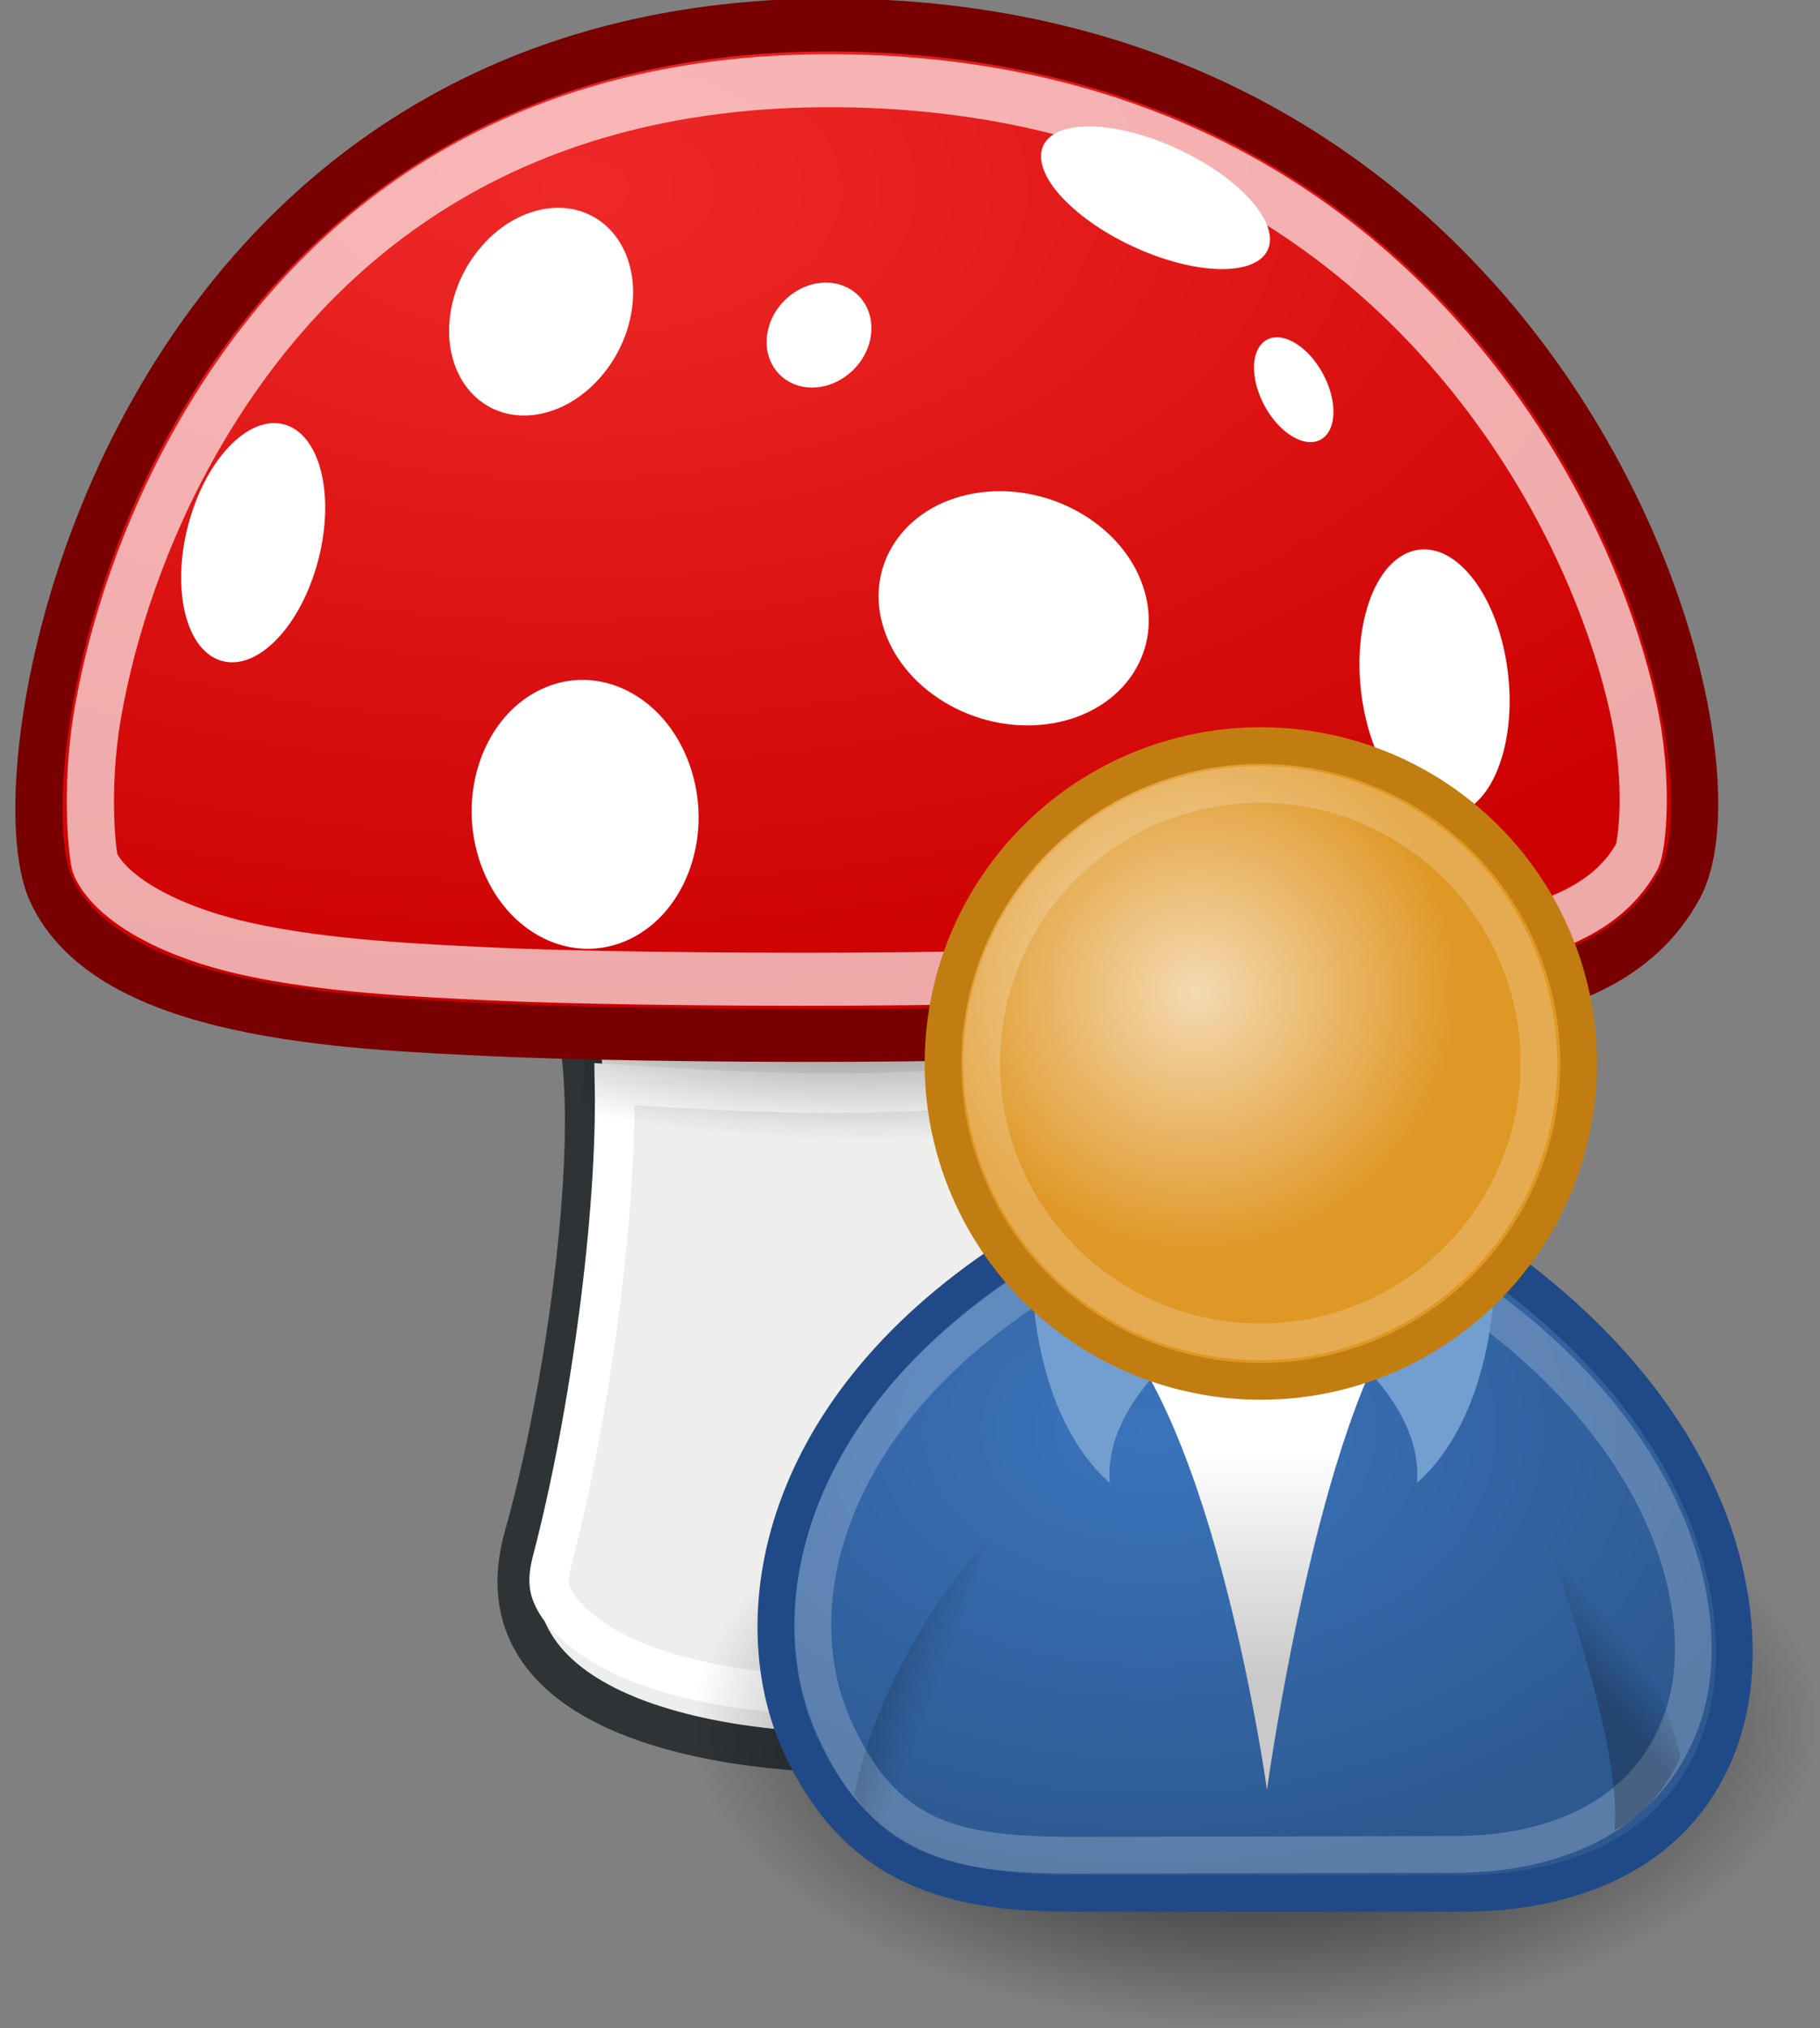 <?xml version="1.0" encoding="UTF-8" standalone="no"?>
<!-- Created with Inkscape (http://www.inkscape.org/) -->
<svg id="svg2108" xmlns="http://www.w3.org/2000/svg" height="54.66" width="49.058" version="1.1" xmlns:xlink="http://www.w3.org/1999/xlink">
 <rect width="100%" height="100%" fill="#808080" stroke="none"/>
 <defs id="defs3">
  <linearGradient id="linearGradient4356">
   <stop id="stop4358" offset="0"/>
   <stop id="stop4360" stop-opacity="0" offset="1"/>
  </linearGradient>
  <radialGradient id="radialGradient2243" xlink:href="#linearGradient4356" gradientUnits="userSpaceOnUse" cy="19.009" cx="31.113" r="8.662"/>
  <radialGradient id="radialGradient2251" gradientUnits="userSpaceOnUse" cy="17.064" cx="29.345" gradientTransform="matrix(0.788 0 0 0.788 6.221 3.618)" r="9.162">
   <stop id="stop3802" stop-color="#f4d9b1" offset="0"/>
   <stop id="stop3804" stop-color="#df9725" offset="1"/>
  </radialGradient>
  <radialGradient id="radialGradient2989" gradientUnits="userSpaceOnUse" cy="314.05" cx="276.82" gradientTransform="matrix(0 .881 -1.823 0 707.91 -204.77)" r="212.52">
   <stop id="stop3262-9" stop-color="#ef2929" offset="0"/>
   <stop id="stop3264-3" stop-color="#c00" offset="1"/>
  </radialGradient>
  <linearGradient id="linearGradient3263" y2="35.74" xlink:href="#linearGradient4356" gradientUnits="userSpaceOnUse" x2="21.408" gradientTransform="matrix(-.967 .208 .208 .967 59.055 6.332)" y1="36.39" x1="22.687"/>
  <linearGradient id="linearGradient3266" y2="36.218" xlink:href="#linearGradient4356" gradientUnits="userSpaceOnUse" x2="22.627" gradientTransform="matrix(.972 .18 -.18 .972 10.73 7.611)" y1="35.818" x1="20.662"/>
  <linearGradient id="linearGradient3275" y2="35.803" gradientUnits="userSpaceOnUse" x2="30.936" gradientTransform="matrix(.989 0 0 .989 4.568 10.232)" y1="29.553" x1="30.936">
   <stop id="stop3826" stop-color="#fff" offset="0"/>
   <stop id="stop3828" stop-color="#c9c9c9" offset="1"/>
  </linearGradient>
  <radialGradient id="radialGradient3278" gradientUnits="userSpaceOnUse" cy="27.203" cx="28.09" gradientTransform="matrix(1.283 0 0 .875 -3.696 15.117)" r="13.565">
   <stop id="stop4165" stop-color="#3b74bc" offset="0"/>
   <stop id="stop4167" stop-color="#2d5990" offset="1"/>
  </radialGradient>
  <radialGradient id="radialGradient3293" gradientUnits="userSpaceOnUse" cy="537.53" cx="436.73" gradientTransform="matrix(0 .021 -.066 8.1481e-8 60.217 17.487)" r="212.52">
   <stop id="stop3220-8" offset="0"/>
   <stop id="stop3222-0" stop-opacity="0" offset="1"/>
  </radialGradient>
 </defs>
 <g id="layer2" transform="translate(-1.353 -.373)">
  <g id="g3299">
   <path id="path3284-4" stroke-linejoin="round" d="m34.293 41.246c-1.656-6.181-2.161-11.429-1.435-13.809 0.709-2.322 4.223 0.653 5.532-3.185 1.29-3.782-2.097-23.092-14.212-23.205-11.948-0.112-14.198 19.9-13.218 23.318 0.963 3.359 4.221 0.862 5.533 2.659 1.311 1.797 0.339 9.95-1.016 14.749-1.338 4.739 4.995 5.952 9.741 5.839 4.745-0.112 10.683-0.364 9.076-6.366z" fill-rule="evenodd" stroke="#2e3436" stroke-width="1.066" fill="#eeeeec"/>
   <path id="path5246-8" d="m31.762 29.157c-5.601 0.942-9.569 0.7-13.845 0.432 0.069 3.511-0.657 8.928-1.677 12.827-0.097 0.372-0.092 0.544-0.077 0.67s0.055 0.282 0.201 0.517c0.292 0.472 0.999 1.056 1.931 1.463 1.864 0.814 4.582 1.09 6.912 1.035 2.369-0.056 5.019-0.18 6.73-0.934 0.856-0.377 1.435-0.946 1.637-1.381 0.203-0.435 0.274-0.715-0.039-1.884-0.002-0.006-0.004-0.012-0.006-0.019-1.257-4.886-1.807-9.386-1.768-12.727z" stroke="#fff" stroke-width="1.066" fill="none"/>
   <path id="path2383-3" opacity=".551" d="m34.293 34.866c-1.656-6.181-2.161-5.049-1.435-7.429 0.709-2.322 4.223 0.653 5.532-3.185 1.29-3.782-2.097-23.092-14.212-23.205-11.948-0.112-14.198 19.9-13.218 23.318 0.963 3.359 4.221 0.862 5.533 2.659 1.311 1.797 0.339 3.57-1.016 8.369-1.338 4.739 4.696 1.776 9.441 1.664 4.745-0.112 10.983 3.811 9.375-2.19z" fill-rule="evenodd" fill="url(#radialGradient3293)"/>
   <g id="g5274" transform="matrix(.106 0 0 .119 2.19 .808)">
    <path id="path2387-9" stroke-linejoin="round" d="m303.55 227.32c40.313-4.824 95.86 1.702 115.61-30.511 19.47-31.76-31.66-193.85-214.54-194.81-180.36-0.935-214.33 167.06-199.53 195.76 14.543 28.2 74.884 30.192 111.84 31.76 36.929 1.567 146.92 2.551 186.61-2.199z" fill-rule="evenodd" stroke="#780000" stroke-width="12" fill="url(#radialGradient2989)"/>
    <path id="path3272-0" d="m72.617 124.5c-4.775 14.674-15.876 24.218-24.791 21.314-8.915-2.904-12.265-17.155-7.481-31.826 4.775-14.674 15.876-24.218 24.791-21.314 8.915 2.904 12.265 17.155 7.481 31.826z" fill="#fff"/>
    <path id="path3274-5" d="m145.64 80.871c-9.452 10.458-24.257 12.689-33.062 4.981-8.805-7.708-8.273-22.433 1.188-32.884 9.452-10.458 24.257-12.689 33.062-4.981 8.805 7.708 8.273 22.433-1.188 32.884z" fill="#fff"/>
    <path id="path3276-2" d="m282.76 129.11c5.473 14.381-4.822 28.276-22.992 31.03-18.17 2.755-37.328-6.675-42.783-21.058-5.473-14.381 4.822-28.276 22.992-31.03 18.17-2.755 37.328 6.675 42.783 21.058z" fill="#fff"/>
    <path id="path3278-2" d="m306.81 38.724c11.203 8.818 10.936 17.049-0.597 18.38-11.533 1.331-29.961-4.741-41.154-13.561-11.203-8.818-10.936-17.049 0.597-18.38 11.533-1.331 29.961 4.741 41.154 13.561z" fill="#fff"/>
    <path id="path3280-7" d="m374.03 167.81c-4.643 13.78-16.084 17.377-25.549 8.032-9.465-9.345-13.368-28.09-8.715-41.861 4.643-13.78 16.084-17.377 25.549-8.032 9.465 9.345 13.368 28.09 8.715 41.861z" fill="#fff"/>
    <path id="path3282-3" d="m167.42 169.44c6.269 15.601-0.531 33.322-15.185 39.576-14.655 6.253-31.61-1.331-37.865-16.938-6.269-15.601 0.531-33.322 15.185-39.576 14.655-6.253 31.61 1.331 37.865 16.938z" fill="#fff"/>
    <path id="path3288-7" d="m213.4 73.159c-1.54 6.54-8.625 11.423-15.822 10.905-7.197-0.518-11.778-6.241-10.231-12.78 1.54-6.54 8.625-11.423 15.822-10.905 7.197 0.518 11.778 6.241 10.231 12.78z" fill="#fff"/>
    <path id="path3290-9" d="m331.07 87.891c0.856 6.293-2.923 9.92-8.439 8.099s-10.68-8.398-11.531-14.689c-0.856-6.293 2.923-9.92 8.439-8.099s10.68 8.398 11.531 14.689z" fill="#fff"/>
    <path id="path5251" opacity=".662" stroke-linejoin="round" d="m204.56 14.625c-86.25-0.449-134.96 38.454-162.25 80.969-13.643 21.256-21.629 43.536-25.248 61.786-3.619 18.243-1.248 33.628-0.75 34.594 4.067 7.887 18.629 15.338 38.719 19.281s43.895 4.87 62.438 5.656c36.087 1.531 147.8 2.274 184.56-2.125 21.504-2.573 45.328-2.144 65.281-4.938s34.174-8.34 41.094-19.625c1.079-1.759 3.383-16.131-1.094-34.062-4.476-17.931-14.073-39.814-29.656-60.75-31.16-41.878-85.37-80.329-173.09-80.786z" stroke="#fff" stroke-width="12" fill="none"/>
   </g>
   <path id="path4306" style="color:#000000" d="m39.775 19.009a8.662 8.662 0 1 1 -17.324 0 8.662 8.662 0 1 1 17.324 0z" fill-rule="evenodd" transform="matrix(1.755 0 0 .948 -19.411 28.791)" fill="url(#radialGradient2243)"/>
   <path id="path4308" stroke-linejoin="round" style="color:#000000" d="m30.261 51.397h10.487c2.971 0 5.913-1.089 6.991-4.195 1.024-2.949 0.175-8.564-6.467-13.108h-12.409c-6.641 4.195-7.471 9.931-5.942 13.283 1.558 3.415 4.195 4.02 7.341 4.02z" fill-rule="evenodd" stroke="#204a87" stroke-linecap="round" stroke-width=".989px" fill="url(#radialGradient3278)"/>
   <path id="path4310" style="color:#000000" d="m30.96 35.667c3.146 2.796 4.544 12.934 4.544 12.934s1.398-10.137 3.845-13.108l-8.389 0.175z" fill-rule="evenodd" fill="url(#linearGradient3275)"/>
   <path id="path4312" style="color:#000000" d="m33.213 36.716s-2.127 1.642-1.944 3.619c-2.018-1.78-2.076-5.192-2.076-5.192l4.02 1.573z" fill-rule="evenodd" fill="#729fcf"/>
   <path id="path4314" opacity=".215" stroke-linejoin="round" style="color:#000000" d="m30.19 50.367 10.375-0.022c2.61 0 5.194-0.957 6.141-3.684 0.899-2.59-0.094-7.523-5.928-11.514l-11.394-0.241c-5.834 3.684-6.963 8.723-5.598 11.908 1.365 3.184 3.357 3.531 6.404 3.553z" stroke="#fff" stroke-linecap="round" stroke-width=".989px" fill="none"/>
   <path id="path4316" style="color:#000000" d="m37.601 36.716s2.127 1.642 1.944 3.619c2.018-1.78 2.076-5.192 2.076-5.192l-4.02 1.573z" fill-rule="evenodd" fill="#729fcf"/>
   <path id="path4318" style="color:#000000" d="m39.775 19.009a8.662 8.662 0 1 1 -17.324 0 8.662 8.662 0 1 1 17.324 0z" fill-rule="evenodd" transform="matrix(.989 0 0 .989 4.445 13.693)" fill="url(#radialGradient2243)"/>
   <path id="path4320" stroke-linejoin="round" style="color:#000000" d="m39.775 19.009a8.662 8.662 0 1 1 -17.324 0 8.662 8.662 0 1 1 17.324 0z" fill-rule="evenodd" transform="matrix(.989 0 0 .989 4.568 10.232)" stroke="#c17d11" stroke-linecap="round" stroke-width="1px" fill="url(#radialGradient2251)"/>
   <path id="path4322" opacity=".196" stroke-linejoin="round" style="color:#000000" d="m39.775 19.009a8.662 8.662 0 1 1 -17.324 0 8.662 8.662 0 1 1 17.324 0z" transform="matrix(.867 0 0 .867 8.349 12.542)" stroke="#fff" stroke-linecap="round" stroke-width="1.14px" fill="none"/>
   <path id="path4354" opacity=".228" style="color:#000000" d="m26.173 50.546c-1.234-0.539-1.786-1.837-1.786-1.837 0.832-4.023 3.678-6.966 3.678-6.966s-2.253 6.339-1.892 8.804z" fill-rule="evenodd" fill="url(#linearGradient3266)"/>
   <path id="path4364" opacity=".228" style="color:#000000" d="m44.865 49.698c1.217-0.574 1.784-1.98 1.784-1.98-0.948-3.997-3.931-6.765-3.931-6.765s2.437 6.271 2.147 8.745z" fill-rule="evenodd" fill="url(#linearGradient3263)"/>
  </g>
 </g>
</svg>
